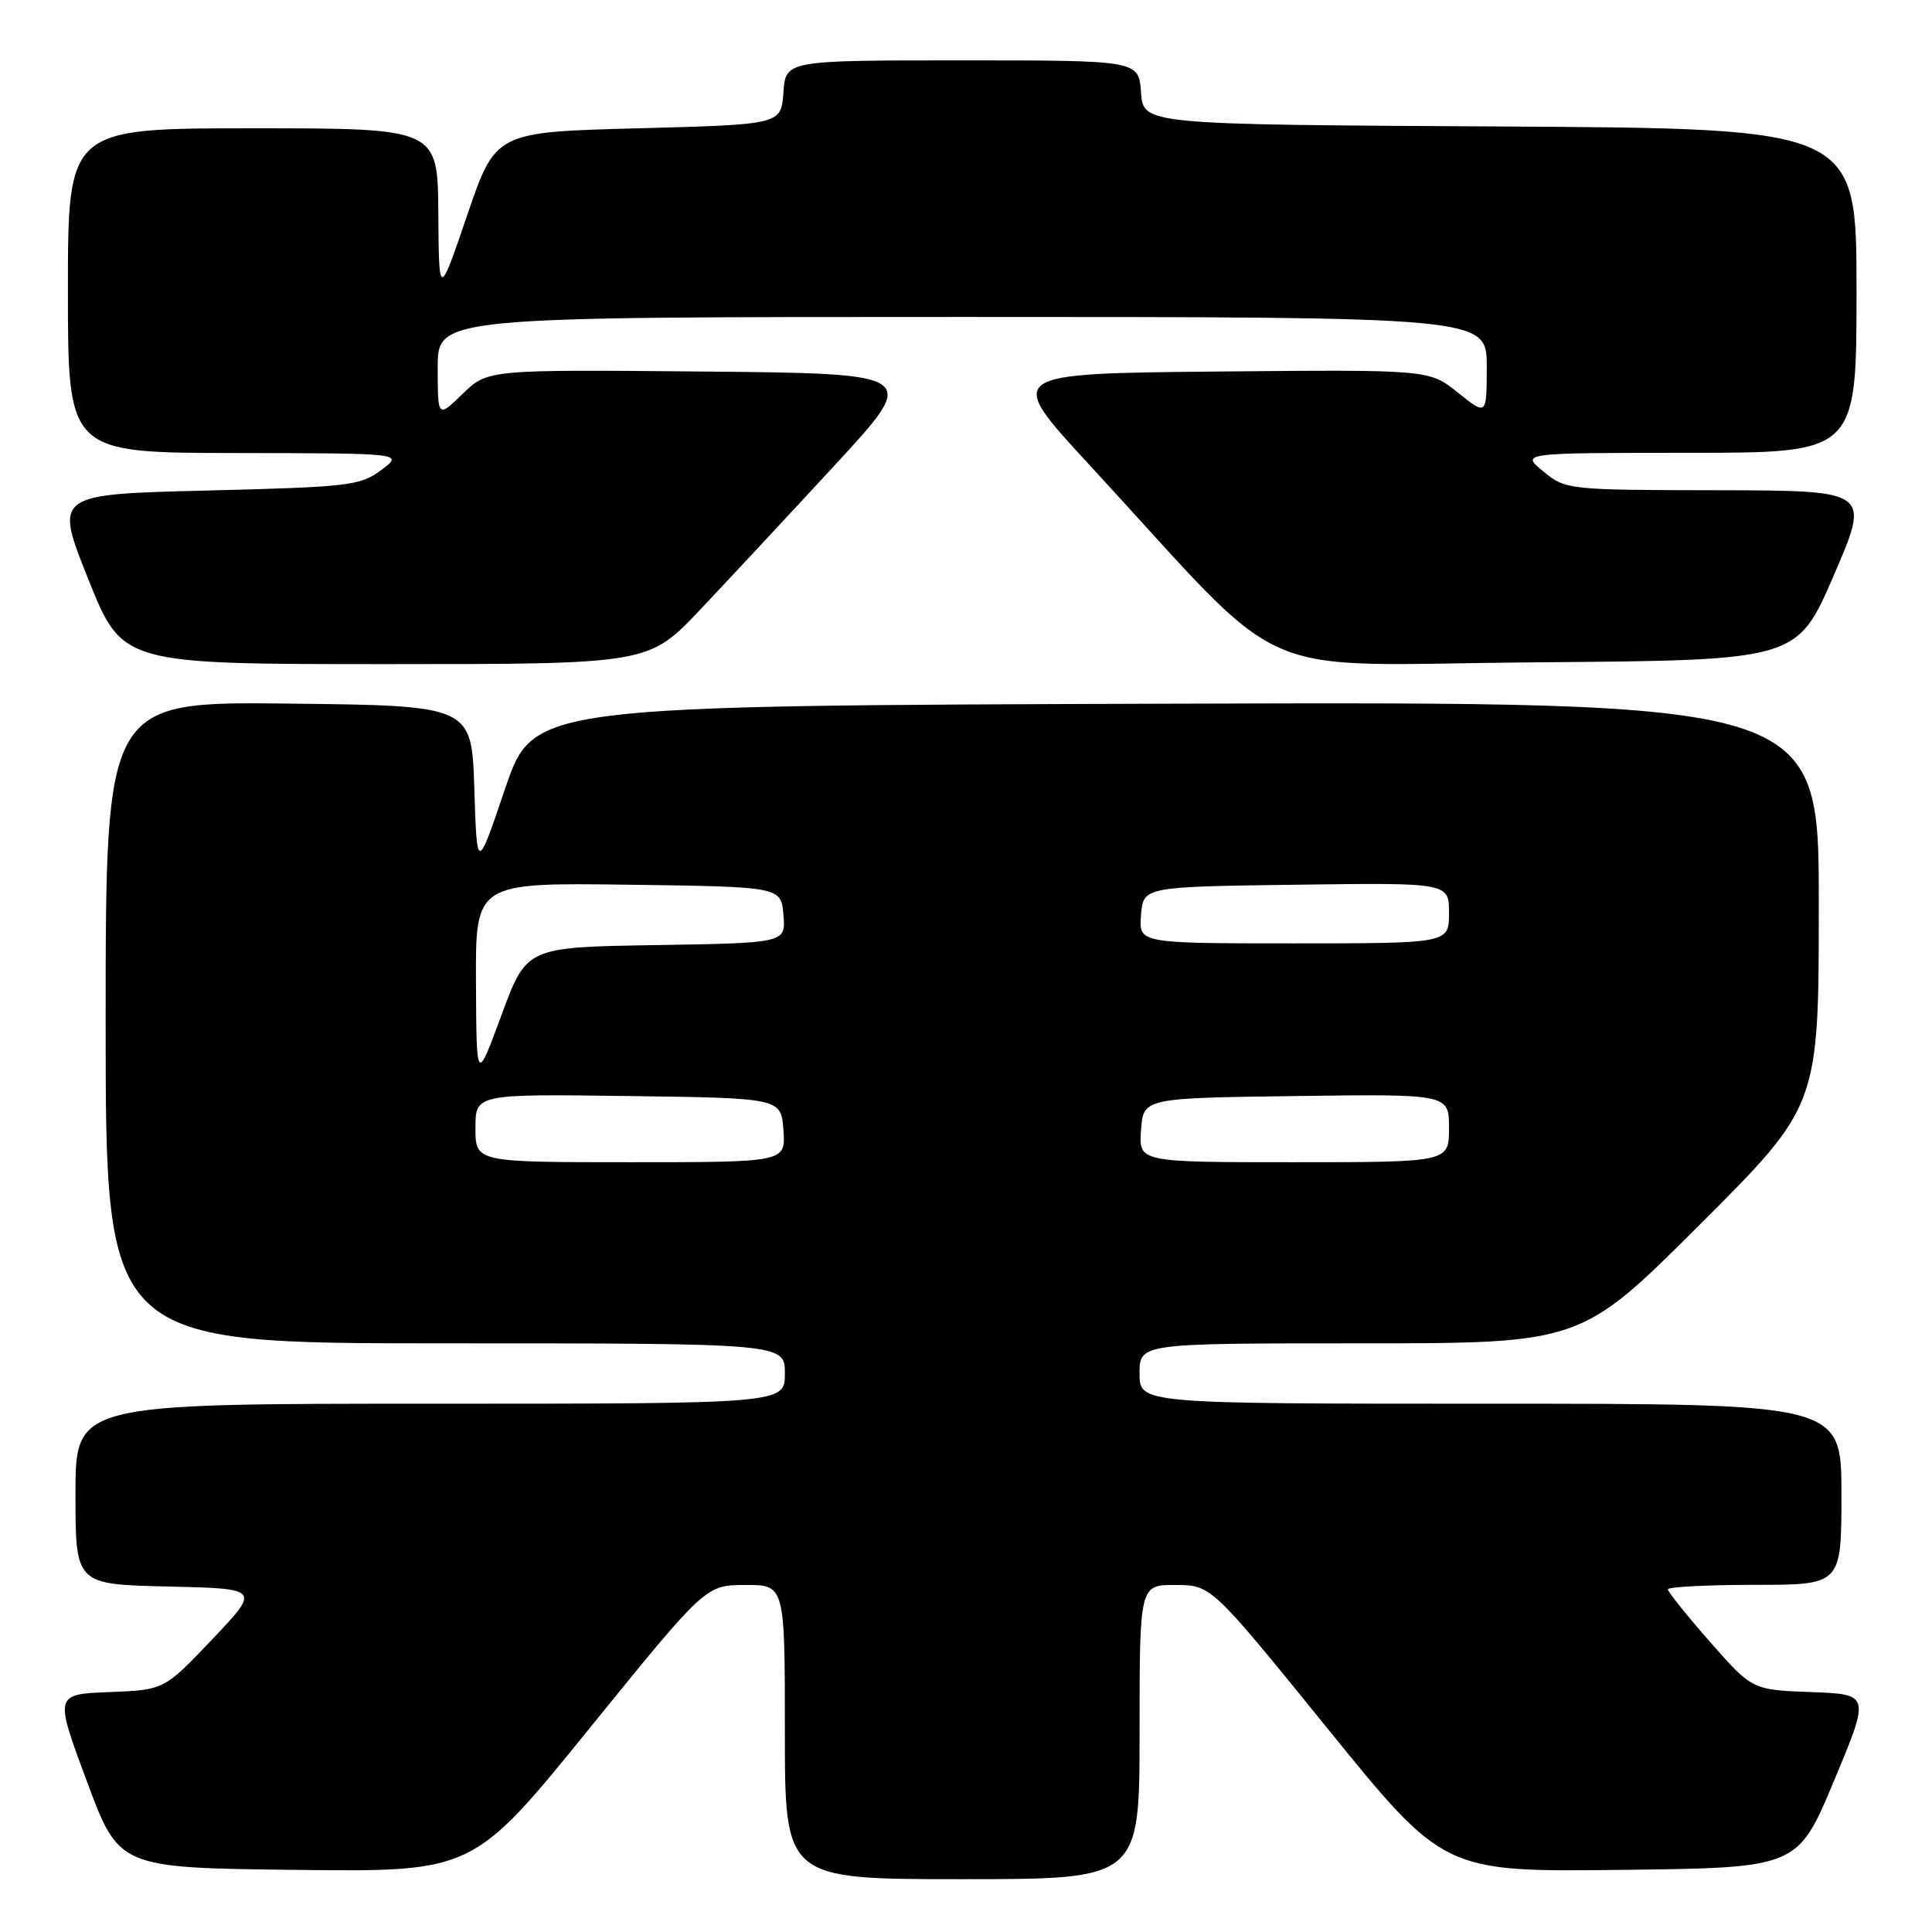 <?xml version="1.0" encoding="UTF-8" standalone="no"?>
<!DOCTYPE svg PUBLIC "-//W3C//DTD SVG 1.1//EN" "http://www.w3.org/Graphics/SVG/1.1/DTD/svg11.dtd" >
<svg xmlns="http://www.w3.org/2000/svg" xmlns:xlink="http://www.w3.org/1999/xlink" version="1.1" viewBox="0 0 256 256">
 <g >
 <path fill="currentColor"
d=" M 151.00 229.50 C 151.00 210.00 151.00 210.00 155.75 210.02 C 160.50 210.03 160.50 210.03 175.90 229.03 C 191.31 248.04 191.31 248.04 214.75 247.77 C 238.19 247.50 238.19 247.50 243.00 236.00 C 247.81 224.50 247.81 224.50 239.99 224.21 C 232.18 223.92 232.18 223.92 226.59 217.56 C 223.51 214.06 221.00 210.92 221.00 210.60 C 221.00 210.27 226.18 210.00 232.50 210.00 C 244.00 210.00 244.00 210.00 244.00 198.00 C 244.00 186.00 244.00 186.00 197.50 186.00 C 151.00 186.00 151.00 186.00 151.00 182.00 C 151.00 178.00 151.00 178.00 180.24 178.00 C 209.48 178.00 209.48 178.00 225.24 162.26 C 241.00 146.52 241.00 146.52 241.00 119.76 C 241.00 92.99 241.00 92.99 155.83 93.24 C 70.67 93.50 70.67 93.50 66.93 104.50 C 63.20 115.50 63.20 115.50 62.85 104.50 C 62.50 93.50 62.50 93.50 38.25 93.23 C 14.00 92.96 14.00 92.96 14.00 135.48 C 14.00 178.00 14.00 178.00 59.00 178.00 C 104.00 178.00 104.00 178.00 104.00 182.00 C 104.00 186.00 104.00 186.00 57.00 186.00 C 10.00 186.00 10.00 186.00 10.00 197.97 C 10.00 209.94 10.00 209.94 22.25 210.22 C 34.50 210.50 34.50 210.50 28.13 217.21 C 21.76 223.92 21.76 223.92 14.49 224.21 C 7.22 224.50 7.22 224.50 11.50 236.00 C 15.77 247.50 15.77 247.50 39.23 247.77 C 62.69 248.04 62.69 248.04 78.10 229.03 C 93.50 210.03 93.50 210.03 98.75 210.02 C 104.00 210.00 104.00 210.00 104.00 229.50 C 104.00 249.00 104.00 249.00 127.50 249.00 C 151.00 249.00 151.00 249.00 151.00 229.50 Z  M 92.81 80.75 C 96.58 76.76 104.65 68.10 110.74 61.50 C 121.81 49.50 121.81 49.50 93.22 49.23 C 64.63 48.97 64.63 48.97 61.31 52.18 C 58.00 55.39 58.00 55.39 58.00 48.70 C 58.00 42.00 58.00 42.00 127.50 42.00 C 197.00 42.00 197.00 42.00 197.00 48.55 C 197.00 55.09 197.00 55.09 193.19 52.03 C 189.38 48.97 189.38 48.97 161.28 49.23 C 133.19 49.50 133.19 49.50 144.26 61.50 C 171.63 91.16 164.62 88.06 203.60 87.76 C 238.12 87.50 238.12 87.50 242.98 76.25 C 247.84 65.00 247.84 65.00 227.67 64.96 C 207.75 64.93 207.46 64.90 204.50 62.47 C 201.50 60.01 201.50 60.01 223.75 60.00 C 246.00 60.00 246.00 60.00 246.00 38.51 C 246.00 17.02 246.00 17.02 198.75 16.76 C 151.50 16.50 151.50 16.50 151.19 12.25 C 150.89 8.00 150.89 8.00 127.50 8.00 C 104.11 8.00 104.11 8.00 103.81 12.25 C 103.50 16.50 103.50 16.50 84.58 17.00 C 65.67 17.50 65.67 17.50 61.91 28.50 C 58.16 39.50 58.16 39.50 58.08 28.25 C 58.00 17.00 58.00 17.00 33.50 17.00 C 9.00 17.00 9.00 17.00 9.00 38.50 C 9.00 60.00 9.00 60.00 31.25 60.03 C 53.50 60.06 53.50 60.06 50.52 62.28 C 47.74 64.36 46.23 64.53 27.38 65.00 C 7.20 65.50 7.20 65.50 11.70 76.75 C 16.21 88.00 16.21 88.00 51.08 88.00 C 85.96 88.00 85.96 88.00 92.81 80.75 Z  M 63.00 149.48 C 63.00 144.96 63.00 144.96 83.25 145.23 C 103.50 145.50 103.50 145.50 103.81 149.75 C 104.11 154.00 104.11 154.00 83.56 154.00 C 63.00 154.00 63.00 154.00 63.00 149.48 Z  M 151.19 149.75 C 151.50 145.50 151.50 145.50 171.75 145.23 C 192.00 144.96 192.00 144.96 192.00 149.48 C 192.00 154.00 192.00 154.00 171.44 154.00 C 150.89 154.00 150.89 154.00 151.19 149.75 Z  M 63.07 130.23 C 63.00 116.96 63.00 116.96 83.25 117.23 C 103.50 117.50 103.50 117.50 103.81 121.23 C 104.12 124.95 104.12 124.95 86.94 125.23 C 69.77 125.50 69.77 125.50 66.45 134.50 C 63.13 143.50 63.13 143.50 63.07 130.23 Z  M 151.19 121.25 C 151.50 117.50 151.50 117.50 171.75 117.23 C 192.00 116.96 192.00 116.96 192.00 120.98 C 192.00 125.00 192.00 125.00 171.44 125.00 C 150.88 125.00 150.88 125.00 151.19 121.25 Z "/>
</g>
</svg>